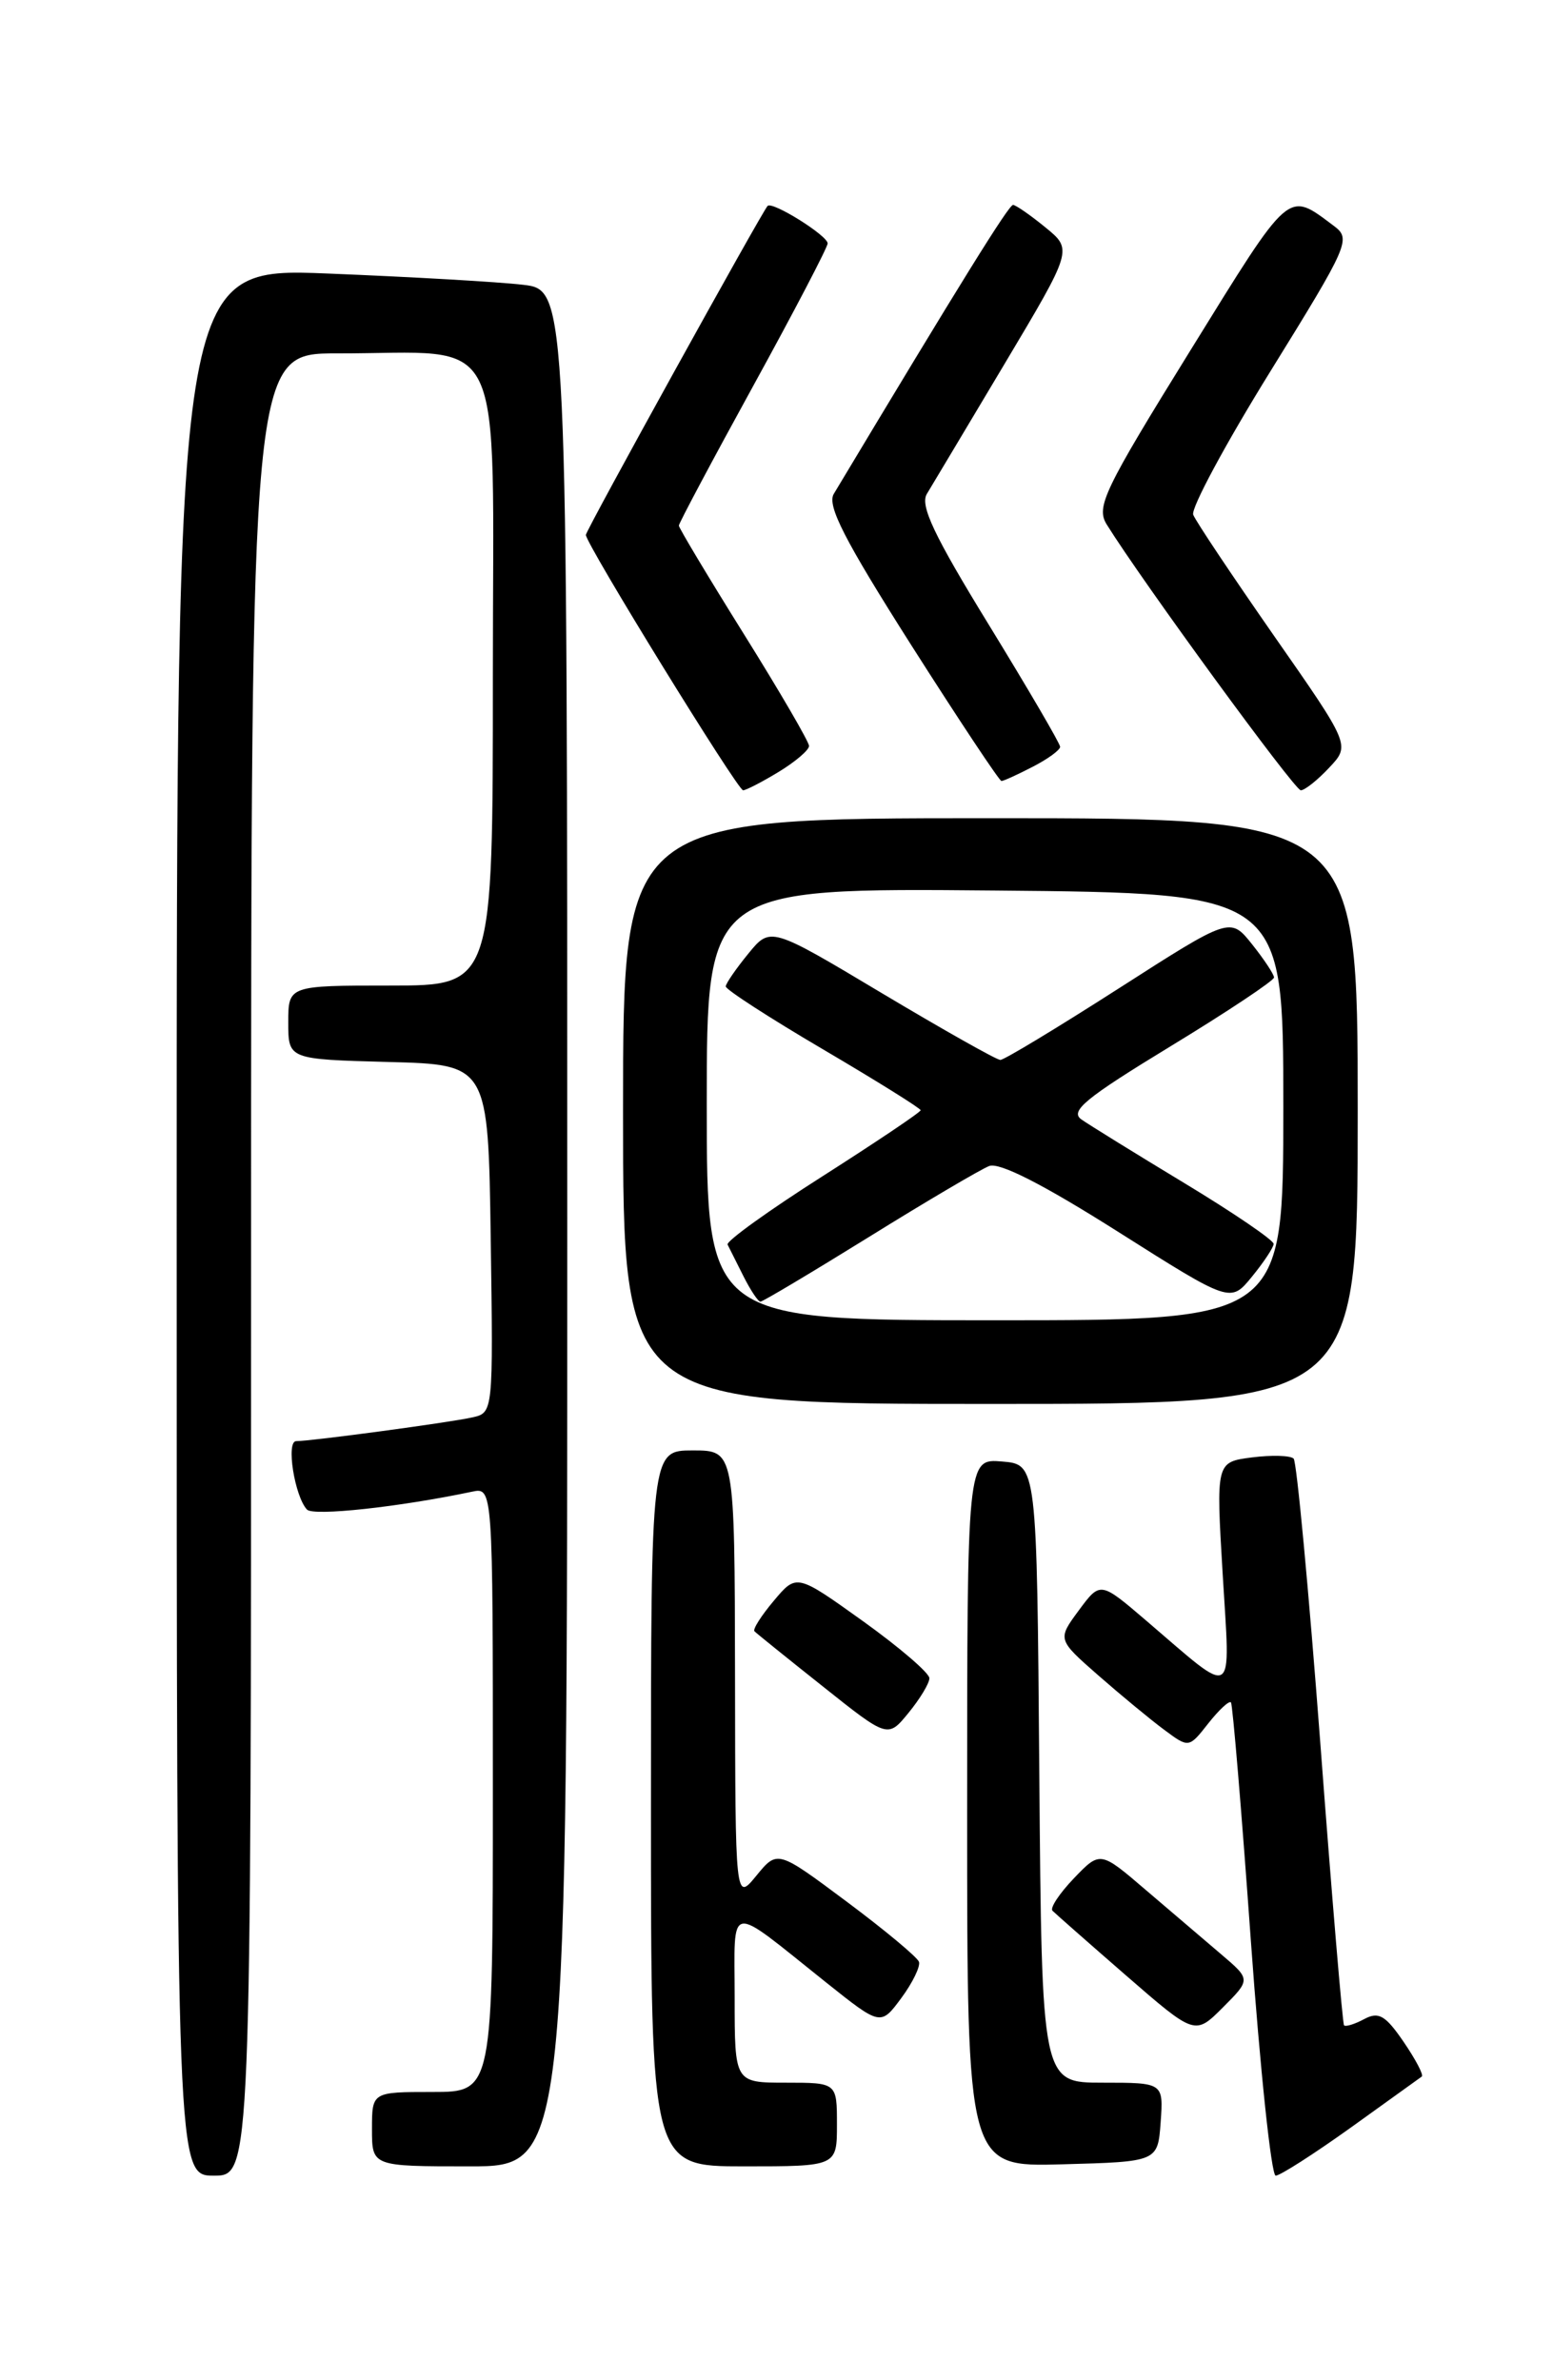 <?xml version="1.0" encoding="UTF-8" standalone="no"?>
<!DOCTYPE svg PUBLIC "-//W3C//DTD SVG 1.1//EN" "http://www.w3.org/Graphics/SVG/1.1/DTD/svg11.dtd" >
<svg xmlns="http://www.w3.org/2000/svg" xmlns:xlink="http://www.w3.org/1999/xlink" version="1.1" viewBox="0 0 167 256">
 <g >
 <path fill="currentColor"
d=" M 27.00 136.00 C 27.00 38.00 27.00 38.00 36.25 38.01 C 54.71 38.03 53.00 34.49 53.00 72.63 C 53.00 106.00 53.00 106.00 42.00 106.00 C 31.00 106.00 31.00 106.00 31.00 109.97 C 31.00 113.93 31.00 113.93 41.75 114.22 C 52.50 114.50 52.50 114.50 52.77 133.23 C 53.04 151.95 53.04 151.95 50.77 152.45 C 48.27 153.01 33.45 155.00 31.85 155.00 C 30.74 155.00 31.68 160.93 33.01 162.36 C 33.69 163.09 42.92 162.09 50.75 160.44 C 53.00 159.96 53.00 159.96 53.00 192.48 C 53.00 225.00 53.00 225.00 46.50 225.00 C 40.00 225.00 40.00 225.00 40.00 229.00 C 40.00 233.00 40.00 233.00 50.50 233.00 C 61.00 233.00 61.00 233.00 61.00 132.09 C 61.00 31.19 61.00 31.19 56.25 30.63 C 53.64 30.32 44.19 29.78 35.25 29.42 C 19.00 28.77 19.00 28.77 19.00 131.39 C 19.00 234.00 19.00 234.00 23.00 234.00 C 27.00 234.00 27.00 234.00 27.00 136.00 Z  M 145.27 228.82 C 149.24 225.96 152.68 223.50 152.89 223.34 C 153.11 223.18 152.23 221.50 150.93 219.60 C 148.98 216.75 148.25 216.33 146.70 217.16 C 145.67 217.71 144.70 218.01 144.53 217.83 C 144.37 217.65 143.22 204.00 141.98 187.50 C 140.73 171.00 139.44 157.22 139.11 156.88 C 138.77 156.54 136.76 156.48 134.63 156.75 C 130.76 157.25 130.76 157.25 131.48 169.31 C 132.30 183.09 133.02 182.66 123.24 174.29 C 118.32 170.08 118.32 170.08 116.01 173.20 C 113.70 176.33 113.70 176.33 118.10 180.19 C 120.52 182.31 123.70 184.94 125.17 186.03 C 127.84 188.02 127.84 188.02 129.93 185.36 C 131.09 183.89 132.18 182.88 132.37 183.10 C 132.55 183.32 133.52 194.86 134.51 208.75 C 135.51 222.64 136.71 234.00 137.18 234.00 C 137.65 234.00 141.29 231.67 145.27 228.82 Z  M 90.00 228.50 C 90.00 224.00 90.00 224.00 84.50 224.00 C 79.00 224.00 79.00 224.00 79.00 214.88 C 79.00 204.44 78.03 204.60 88.81 213.20 C 94.70 217.90 94.70 217.90 96.92 214.90 C 98.14 213.25 98.99 211.49 98.82 211.00 C 98.64 210.50 95.15 207.59 91.05 204.53 C 83.60 198.97 83.60 198.97 81.34 201.73 C 79.07 204.50 79.07 204.50 79.04 180.25 C 79.00 156.00 79.00 156.00 74.50 156.00 C 70.00 156.00 70.00 156.00 70.00 194.50 C 70.00 233.00 70.00 233.00 80.00 233.00 C 90.00 233.00 90.00 233.00 90.00 228.50 Z  M 124.81 228.25 C 125.11 224.00 125.11 224.00 118.57 224.00 C 112.03 224.00 112.03 224.00 111.76 190.75 C 111.50 157.50 111.50 157.50 107.75 157.19 C 104.00 156.88 104.00 156.88 104.00 194.97 C 104.00 233.07 104.00 233.07 114.25 232.78 C 124.50 232.50 124.50 232.50 124.81 228.25 Z  M 131.33 210.20 C 129.59 208.72 125.94 205.60 123.23 203.29 C 118.31 199.07 118.31 199.07 115.48 202.02 C 113.92 203.65 112.88 205.22 113.18 205.51 C 113.47 205.80 117.03 208.94 121.10 212.48 C 128.50 218.91 128.50 218.91 131.50 215.91 C 134.50 212.90 134.50 212.90 131.33 210.20 Z  M 99.94 180.50 C 99.95 179.95 96.74 177.19 92.81 174.37 C 85.66 169.25 85.66 169.25 83.21 172.17 C 81.86 173.77 80.92 175.25 81.13 175.45 C 81.33 175.66 84.64 178.33 88.48 181.38 C 95.47 186.95 95.47 186.95 97.70 184.22 C 98.92 182.73 99.94 181.05 99.94 180.50 Z  M 146.00 119.50 C 146.00 88.00 146.00 88.00 106.50 88.00 C 67.00 88.00 67.00 88.00 67.00 119.50 C 67.00 151.00 67.00 151.00 106.50 151.00 C 146.00 151.00 146.00 151.00 146.00 119.50 Z  M 83.75 83.01 C 85.54 81.92 87.00 80.67 87.00 80.23 C 87.00 79.79 83.85 74.38 80.00 68.21 C 76.15 62.04 73.00 56.78 73.00 56.53 C 73.00 56.28 76.60 49.51 81.00 41.50 C 85.40 33.49 89.00 26.59 89.00 26.18 C 89.00 25.34 83.04 21.61 82.54 22.15 C 81.87 22.90 63.00 57.05 63.00 57.53 C 63.00 58.50 79.32 85.00 79.91 85.00 C 80.23 84.99 81.96 84.10 83.75 83.01 Z  M 142.93 82.57 C 145.21 80.15 145.21 80.15 136.99 68.37 C 132.48 61.89 128.57 56.04 128.31 55.36 C 128.05 54.68 131.78 47.74 136.61 39.94 C 145.05 26.30 145.31 25.70 143.44 24.30 C 138.39 20.53 138.88 20.11 128.00 37.70 C 118.70 52.73 117.84 54.52 119.01 56.41 C 122.76 62.45 139.21 85.00 139.88 85.00 C 140.30 85.00 141.68 83.91 142.93 82.57 Z  M 111.05 82.47 C 112.67 81.64 114.00 80.67 114.00 80.32 C 114.00 79.98 110.55 74.08 106.34 67.21 C 100.43 57.58 98.91 54.36 99.67 53.12 C 100.21 52.23 103.96 45.95 108.00 39.18 C 115.35 26.85 115.35 26.85 112.42 24.46 C 110.82 23.15 109.25 22.06 108.94 22.04 C 108.49 22.01 103.36 30.28 89.66 53.12 C 88.91 54.37 90.80 58.06 97.98 69.37 C 103.10 77.42 107.47 84.00 107.69 84.00 C 107.92 84.00 109.43 83.31 111.05 82.47 Z  M 76.00 118.75 C 76.00 95.50 76.00 95.50 107.00 95.78 C 138.00 96.06 138.00 96.06 138.00 119.03 C 138.00 142.00 138.00 142.00 107.00 142.00 C 76.00 142.00 76.00 142.00 76.00 118.75 Z  M 93.46 133.03 C 99.64 129.19 105.45 125.77 106.37 125.41 C 107.48 124.99 112.15 127.37 120.18 132.45 C 132.32 140.14 132.32 140.14 134.62 137.32 C 135.89 135.77 136.94 134.18 136.96 133.79 C 136.98 133.40 132.70 130.48 127.43 127.29 C 122.17 124.11 117.16 121.01 116.30 120.41 C 115.00 119.52 116.70 118.12 125.86 112.54 C 131.99 108.81 137.00 105.47 137.00 105.13 C 136.99 104.78 135.93 103.18 134.64 101.56 C 132.29 98.62 132.29 98.62 120.30 106.31 C 113.70 110.54 107.98 114.00 107.57 114.00 C 107.17 114.00 101.45 110.77 94.85 106.83 C 82.85 99.65 82.85 99.65 80.46 102.58 C 79.15 104.18 78.06 105.77 78.04 106.09 C 78.02 106.42 82.72 109.46 88.50 112.86 C 94.28 116.26 99.00 119.21 99.00 119.41 C 99.00 119.62 94.25 122.81 88.45 126.51 C 82.65 130.20 78.06 133.51 78.24 133.86 C 78.42 134.21 79.18 135.74 79.94 137.25 C 80.70 138.76 81.52 140.00 81.77 140.00 C 82.02 140.00 87.28 136.86 93.46 133.03 Z "/>
</g>
</svg>